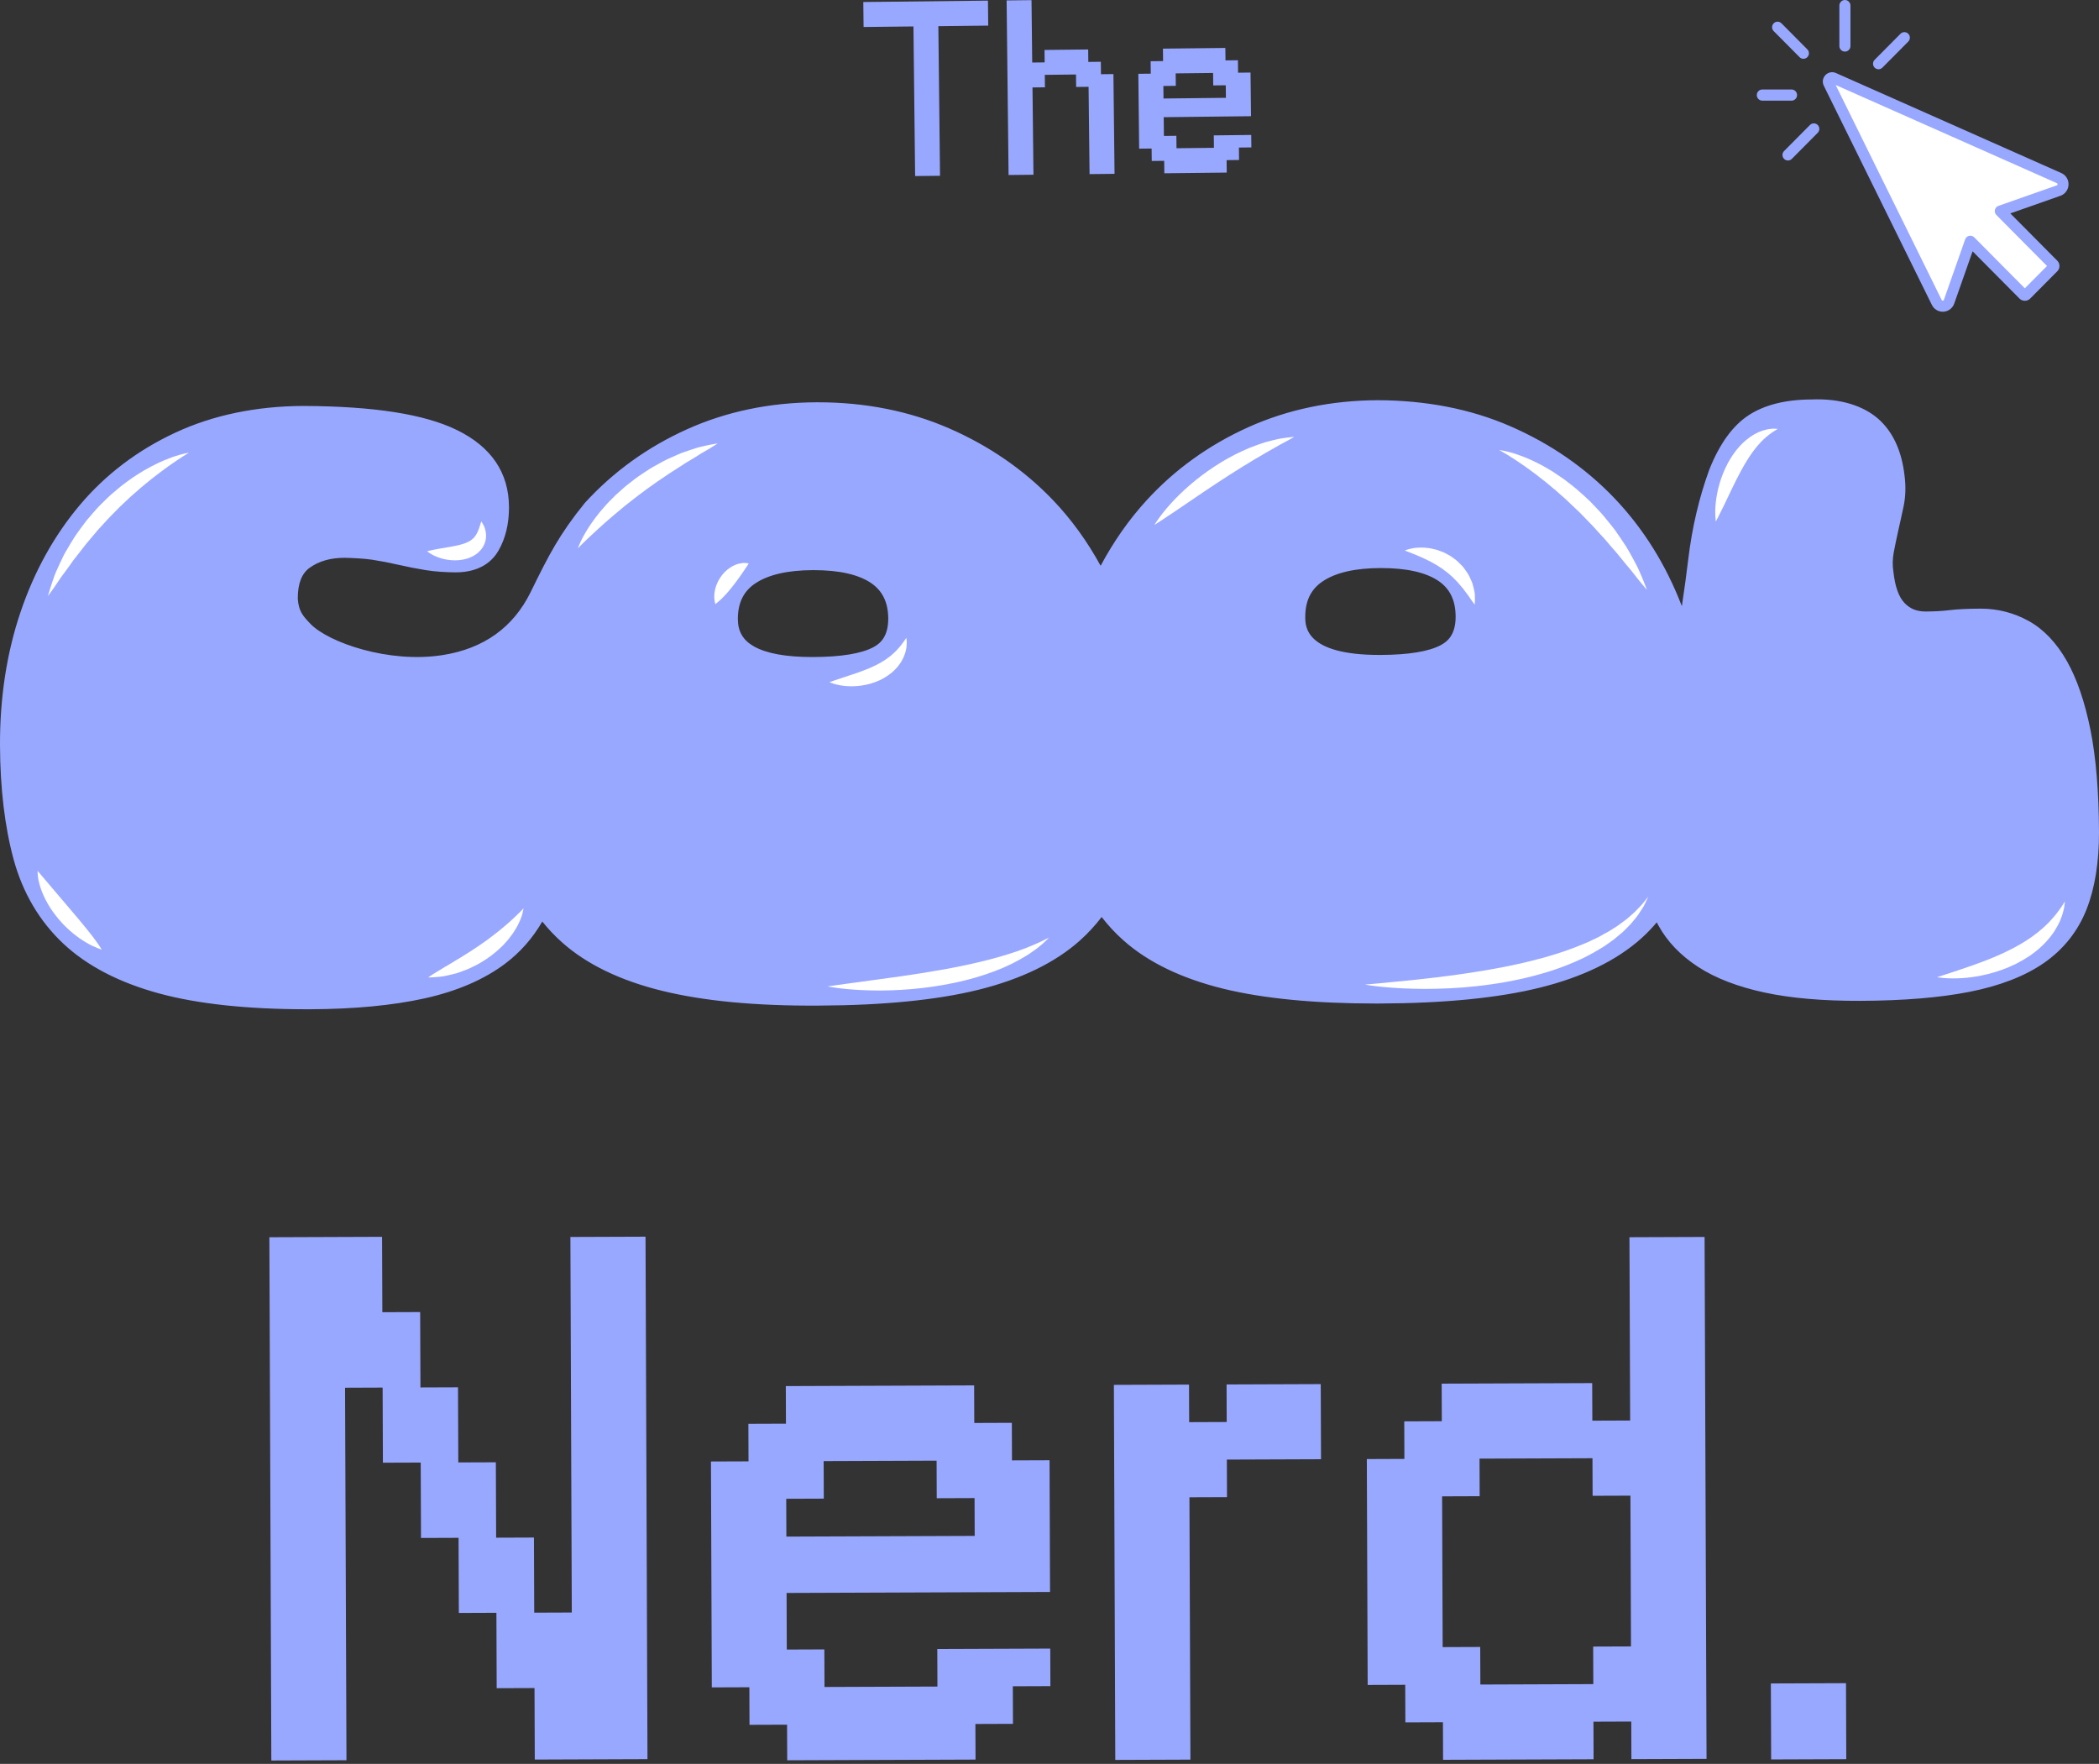<svg width="595" height="500" viewBox="0 0 595 500" fill="none" xmlns="http://www.w3.org/2000/svg">
<rect x="0" y="0" width="595" height="500" fill="#333333" stroke="none"/>
<path d="M259.409 49.907L258.936 7.496L244.799 7.653L244.72 0.573L280.05 0.178L280.129 7.259L265.992 7.418L266.465 49.828L259.409 49.907Z" fill="#99A8FF"/>
<path d="M285.898 49.61L285.346 0.119L292.402 0.04L292.599 17.729L296.128 17.689L296.089 14.162L308.462 14.024L308.501 17.551L312.053 17.512L312.092 21.04L315.621 21.001L315.937 49.276L308.855 49.354L308.579 24.608L305.052 24.648L305.012 21.119L296.168 21.218L296.207 24.747L292.679 24.787L292.954 49.532L285.898 49.61Z" fill="#99A8FF"/>
<path d="M347.506 27.727L347.466 24.175L343.914 24.214L343.875 20.686L333.265 20.804L333.305 24.332L329.777 24.372L329.817 27.925L347.506 27.727ZM330.052 49.118L330.013 45.59L326.485 45.629L326.445 42.102L322.917 42.14L322.681 20.922L326.209 20.883L326.169 17.355L329.698 17.315L329.659 13.788L347.348 13.59L347.387 17.118L350.914 17.078L350.954 20.607L354.483 20.568L354.621 32.94L329.875 33.217L329.935 38.533L333.463 38.494L333.502 42.022L344.111 41.904L344.071 38.376L354.68 38.257L354.72 41.785L351.191 41.825L351.231 45.352L347.703 45.392L347.742 48.92L330.052 49.118Z" fill="#99A8FF"/>
<path fill-rule="evenodd" clip-rule="evenodd" d="M45.205 281.635C56.122 284.592 70.132 286.089 86.879 286.089H87.913C100.393 286.043 111.293 285.01 120.308 283.021C129.52 280.99 137.244 277.666 143.248 273.13C147.508 269.909 151.015 265.919 153.719 261.229C155.422 263.35 157.292 265.327 159.334 267.142C166.298 273.349 175.85 277.972 187.726 280.875C199.304 283.711 213.859 285.175 232.104 285.055C250.447 284.985 265.697 283.467 277.457 280.544C289.474 277.554 299.116 272.87 306.113 266.613C308.388 264.579 310.447 262.346 312.283 259.943C314.119 262.325 316.179 264.537 318.444 266.551C325.399 272.758 334.96 277.377 346.836 280.287C358.183 283.062 372.705 284.468 390.014 284.468C390.127 284.468 390.241 284.467 390.355 284.467L390.866 284.465L391.061 284.464L391.222 284.464C409.549 284.398 424.799 282.881 436.567 279.953C448.584 276.967 458.227 272.282 465.224 266.026C466.787 264.624 468.25 263.111 469.64 261.456C469.781 261.729 469.921 261.998 470.07 262.263C472.567 266.865 476.388 270.851 481.408 274.114C486.305 277.289 492.639 279.73 500.24 281.362C507.675 282.963 516.862 283.745 527.283 283.707C539.432 283.666 549.853 282.81 558.238 281.164C566.881 279.465 574.001 276.706 579.402 272.961C584.959 269.102 589.029 263.978 591.485 257.73C593.85 251.706 595.032 244.325 594.999 235.802C594.958 224.46 594.148 214.759 592.593 206.964C590.996 199.016 588.755 192.447 585.919 187.435C582.958 182.2 579.294 178.358 575.036 176.009C570.85 173.702 566.293 172.532 561.472 172.532H561.364C557.709 172.544 554.79 172.693 552.607 172.962C550.638 173.21 548.389 173.33 545.875 173.342H545.825C543.361 173.342 541.474 172.586 539.903 170.965C538.25 169.253 537.183 166.309 536.72 162.062C536.438 160.296 536.463 158.477 536.802 156.653C537.207 154.532 537.654 152.394 538.125 150.281C538.63 148.102 539.117 145.832 539.622 143.466C540.176 140.795 540.267 137.921 539.895 134.973C539.109 127.852 536.587 122.377 532.402 118.71C528.218 115.05 521.725 112.879 513.414 113.239C506.161 113.268 500.207 114.76 495.707 117.688C491.176 120.644 487.421 125.826 484.518 133.161C481.648 141.027 479.646 149.553 478.571 158.505C478.051 162.843 477.447 167.268 476.752 171.829C476.748 171.819 476.745 171.811 476.741 171.803L476.736 171.792L476.728 171.775C472.229 160.044 465.786 149.748 457.591 141.171C449.402 132.612 439.487 125.765 428.123 120.823C416.769 115.881 404.181 113.5 390.593 113.446C377.37 113.495 365.006 116.072 353.84 121.104C342.692 126.128 333 133.099 325.019 141.825C320.041 147.266 315.674 153.49 311.994 160.387C308.198 153.428 303.665 147.184 298.48 141.762C290.301 133.211 280.385 126.364 269.013 121.414C257.766 116.518 245.269 114.037 231.88 114.037H231.475C218.259 114.083 205.895 116.659 194.722 121.695C183.566 126.728 173.874 133.699 165.785 142.561C158.581 151.455 155.712 157.046 150.419 167.847C145.498 177.866 137.104 183.87 125.468 185.698C110.159 188.112 93.082 182.088 88.053 176.89C85.787 174.546 84.679 173.251 84.414 169.729C84.398 165.456 85.498 162.578 87.789 160.937C90.418 159.055 93.652 158.13 97.688 158.117C100.086 158.187 103.113 158.295 105.553 158.671C108.059 159.064 110.523 159.535 112.955 160.098C115.527 160.693 118.091 161.193 120.671 161.611C123.317 162.041 126.369 162.227 129.181 162.248C136.268 162.223 139.667 158.906 141.28 156.128C143.29 152.642 144.299 148.486 144.283 143.776C144.257 134.005 139.263 126.632 129.437 121.861C120.233 117.391 106.05 115.171 86.036 115.075C72.629 115.124 60.423 117.667 49.746 122.622C39.061 127.584 29.93 134.493 22.628 143.169C15.35 151.786 9.677 162.037 5.781 173.623C1.895 185.148 -0.049 197.818 0.001 211.273C0.05 223.48 1.349 234.343 3.847 243.568C6.443 253.087 11.19 261.138 17.947 267.489C24.654 273.791 33.818 278.551 45.205 281.635ZM391.263 161.024H391.495C398.698 161.024 404.165 162.248 407.729 164.659C411.013 166.875 412.608 170.179 412.625 174.765C412.65 179.987 410.26 181.877 408.465 182.845C405.05 184.685 399.286 185.627 391.354 185.656H391.04C370.05 185.656 370.009 177.581 370 174.921C369.984 170.348 371.597 167.036 374.929 164.8C378.601 162.322 384.102 161.048 391.263 161.024ZM230.417 161.615H230.648C237.852 161.615 243.318 162.839 246.89 165.25C250.166 167.466 251.77 170.77 251.787 175.348C251.803 180.578 249.413 182.468 247.618 183.436C244.211 185.272 238.455 186.219 230.516 186.248H230.201C222.792 186.248 217.242 185.234 213.711 183.233C210.618 181.48 209.179 179.028 209.162 175.509C209.146 170.94 210.75 167.627 214.075 165.391C217.763 162.909 223.263 161.64 230.417 161.615Z" fill="#99A8FF"/>
<path d="M121.078 156.271C121.078 156.271 121.448 156.165 122.063 156.028C122.678 155.885 123.538 155.709 124.529 155.537C125.484 155.374 126.598 155.183 127.792 154.979C128.365 154.877 128.94 154.764 129.504 154.644C130.069 154.517 130.618 154.385 131.134 154.219C131.645 154.062 132.137 153.883 132.556 153.676C132.783 153.583 132.956 153.454 133.167 153.359C133.338 153.232 133.539 153.126 133.698 152.991C133.869 152.867 134.025 152.727 134.171 152.577C134.343 152.442 134.452 152.262 134.598 152.1C134.866 151.761 135.097 151.377 135.288 150.979C135.409 150.788 135.467 150.579 135.554 150.383C135.634 150.183 135.727 149.993 135.781 149.801C135.889 149.422 136.053 149.073 136.118 148.776C136.277 148.183 136.415 147.809 136.415 147.809C136.415 147.809 136.648 148.104 136.972 148.681C137.143 148.966 137.285 149.338 137.451 149.779C137.592 150.222 137.721 150.747 137.765 151.351C137.812 151.955 137.777 152.643 137.592 153.371C137.403 154.094 137.072 154.867 136.555 155.545C136.049 156.23 135.398 156.847 134.673 157.294C133.958 157.784 133.176 158.084 132.408 158.347C130.856 158.805 129.317 158.91 127.938 158.796C126.555 158.688 125.316 158.385 124.293 158.019C123.269 157.651 122.461 157.219 121.914 156.871C121.365 156.531 121.078 156.271 121.078 156.271Z" fill="white"/>
<path d="M398.238 156.063C398.238 156.063 398.341 156.008 398.54 155.934C398.74 155.863 399.04 155.741 399.423 155.651C399.81 155.54 400.28 155.446 400.83 155.354C401.375 155.297 402.005 155.208 402.686 155.219C403.03 155.225 403.387 155.23 403.756 155.236C404.126 155.263 404.504 155.317 404.898 155.359C405.69 155.431 406.495 155.671 407.345 155.878C407.76 156.013 408.175 156.174 408.597 156.335L409.236 156.579C409.444 156.674 409.645 156.79 409.851 156.897C410.259 157.118 410.679 157.328 411.086 157.567C411.484 157.818 411.86 158.112 412.247 158.386C413.03 158.93 413.697 159.615 414.341 160.292C414.501 160.463 414.67 160.623 414.819 160.8L415.221 161.362C415.487 161.734 415.75 162.099 415.99 162.469C416.49 163.195 416.781 164.011 417.122 164.725C417.477 165.439 417.598 166.199 417.773 166.859C417.911 167.535 418.084 168.127 418.079 168.695C418.11 169.252 418.102 169.739 418.1 170.134C418.093 170.924 418.033 171.371 418.033 171.371C418.033 171.371 417.723 171.007 417.277 170.378C417.056 170.063 416.782 169.688 416.506 169.257C416.259 168.813 415.846 168.381 415.489 167.886C415.103 167.406 414.791 166.838 414.303 166.351C414.074 166.098 413.858 165.831 413.631 165.564C413.4 165.301 413.207 165.006 412.927 164.772C412.39 164.292 411.953 163.702 411.367 163.246C410.795 162.779 410.281 162.237 409.645 161.833C409.346 161.61 409.062 161.365 408.753 161.156C408.429 160.968 408.123 160.752 407.81 160.55C407.205 160.115 406.522 159.817 405.912 159.419C405.252 159.124 404.644 158.732 404.012 158.476C403.699 158.327 403.395 158.183 403.101 158.043C402.799 157.914 402.507 157.788 402.226 157.668C401.663 157.402 401.126 157.221 400.649 157.005C400.169 156.833 399.742 156.627 399.385 156.505C398.654 156.224 398.238 156.063 398.238 156.063Z" fill="white"/>
<path d="M327.245 148.801C327.245 148.801 327.619 148.135 328.391 147.063C328.773 146.523 329.25 145.88 329.826 145.165C330.411 144.463 331.053 143.643 331.821 142.819C332.577 141.982 333.418 141.097 334.346 140.199C335.259 139.283 336.279 138.382 337.337 137.451C338.407 136.533 339.544 135.622 340.723 134.725C341.924 133.856 343.13 132.955 344.405 132.148C345.684 131.349 346.943 130.519 348.264 129.832C349.559 129.102 350.857 128.429 352.158 127.858C352.806 127.569 353.435 127.271 354.062 127.005C354.691 126.742 355.323 126.517 355.934 126.294C357.161 125.86 358.305 125.424 359.415 125.158C360.514 124.862 361.527 124.627 362.42 124.421C363.326 124.242 364.132 124.153 364.786 124.06C366.097 123.886 366.85 123.84 366.85 123.84C366.85 123.84 366.197 124.251 365.051 124.878C364.477 125.192 363.784 125.568 362.987 125.975C362.208 126.434 361.334 126.948 360.373 127.472C359.402 127.969 358.4 128.621 357.318 129.238C356.783 129.56 356.214 129.849 355.659 130.196C355.106 130.552 354.531 130.888 353.952 131.244C353.377 131.607 352.772 131.932 352.184 132.308C351.599 132.691 351.002 133.07 350.396 133.441C349.18 134.178 347.977 134.982 346.762 135.767C345.527 136.52 344.357 137.38 343.145 138.137C341.959 138.935 340.792 139.722 339.661 140.484C337.392 142.025 335.274 143.464 333.459 144.698C331.607 145.931 330.064 146.958 328.985 147.678C328.444 148.045 327.997 148.311 327.706 148.509C327.406 148.699 327.245 148.801 327.245 148.801Z" fill="white"/>
<path d="M234.614 279.62C234.614 279.62 235.637 279.459 237.414 279.212C238.301 279.09 239.377 278.941 240.611 278.771C241.842 278.605 243.229 278.419 244.742 278.215C250.783 277.365 258.796 276.367 266.692 274.945C268.669 274.607 270.636 274.224 272.564 273.828C274.493 273.429 276.382 273.008 278.204 272.571C280.023 272.128 281.77 271.664 283.422 271.194C285.066 270.707 286.622 270.236 288.044 269.748C288.763 269.522 289.415 269.229 290.067 269.007C290.723 268.789 291.32 268.535 291.888 268.301C293.032 267.848 294.002 267.393 294.818 267.03C295.628 266.658 296.246 266.326 296.682 266.117C297.12 265.907 297.353 265.794 297.353 265.794C297.353 265.794 297.17 265.976 296.828 266.318C296.472 266.64 295.991 267.184 295.285 267.752C294.582 268.321 293.742 269.058 292.681 269.752C291.65 270.501 290.427 271.251 289.058 272.011C288.367 272.376 287.653 272.778 286.897 273.155C286.138 273.518 285.347 273.891 284.527 274.254C282.88 274.957 281.116 275.641 279.263 276.254C277.41 276.86 275.478 277.439 273.493 277.915C271.514 278.422 269.481 278.826 267.445 279.198C263.369 279.919 259.259 280.371 255.402 280.594C253.474 280.716 251.607 280.761 249.839 280.779C248.07 280.797 246.397 280.746 244.854 280.683C241.77 280.566 239.206 280.3 237.417 280.067C235.628 279.834 234.614 279.62 234.614 279.62Z" fill="white"/>
<path d="M53.545 128.33C53.545 128.33 53.348 128.451 52.977 128.678C52.603 128.889 52.082 129.256 51.402 129.67C50.738 130.12 49.926 130.637 49.021 131.273C48.106 131.889 47.109 132.631 46.022 133.428C45.472 133.814 44.92 134.251 44.35 134.697C43.783 135.151 43.169 135.573 42.582 136.07C41.405 137.061 40.125 138.039 38.892 139.167C38.272 139.726 37.615 140.259 36.982 140.836C36.364 141.431 35.736 142.029 35.093 142.619L34.13 143.511L33.205 144.456C32.584 145.085 31.961 145.715 31.337 146.346C30.093 147.609 28.956 148.974 27.745 150.236C26.621 151.574 25.525 152.903 24.429 154.167C23.4 155.49 22.406 156.768 21.463 157.98C21.223 158.282 20.986 158.58 20.753 158.874C20.538 159.182 20.326 159.484 20.119 159.78C19.695 160.372 19.284 160.944 18.89 161.493C18.111 162.598 17.295 163.562 16.718 164.503C16.119 165.431 15.553 166.223 15.096 166.883C14.173 168.199 13.596 168.94 13.596 168.94C13.596 168.94 13.828 168.047 14.323 166.507C14.573 165.738 14.867 164.796 15.255 163.733C15.595 162.646 16.154 161.507 16.726 160.236C17.022 159.605 17.331 158.947 17.651 158.267C17.814 157.927 17.982 157.583 18.151 157.233C18.343 156.896 18.538 156.554 18.735 156.206C19.548 154.832 20.385 153.36 21.343 151.896C22.361 150.476 23.4 148.99 24.535 147.542C25.732 146.145 26.929 144.702 28.224 143.352C29.578 142.06 30.839 140.669 32.283 139.517C32.982 138.915 33.685 138.331 34.381 137.757C35.088 137.196 35.817 136.679 36.528 136.165C37.923 135.106 39.392 134.244 40.751 133.398C42.148 132.603 43.477 131.875 44.748 131.286C45.384 131 45.995 130.725 46.576 130.464C47.171 130.234 47.735 130.017 48.265 129.811C49.311 129.383 50.281 129.133 51.052 128.891C52.622 128.453 53.545 128.33 53.545 128.33Z" fill="white"/>
<path d="M148.384 257.506C148.384 257.506 148.343 258.072 148.08 259.025C147.932 259.49 147.77 260.076 147.498 260.703C147.251 261.35 146.893 262.028 146.503 262.783C146.067 263.498 145.615 264.31 145.025 265.072C144.742 265.464 144.438 265.86 144.122 266.259C143.797 266.647 143.444 267.027 143.092 267.421C142.75 267.827 142.365 268.2 141.965 268.567C141.573 268.94 141.171 269.316 140.757 269.684C139.903 270.384 139.014 271.075 138.096 271.718C137.143 272.303 136.223 272.953 135.239 273.443C134.752 273.699 134.265 273.941 133.778 274.172C133.291 274.399 132.827 274.66 132.331 274.827C131.358 275.206 130.409 275.543 129.509 275.849C128.593 276.114 127.711 276.314 126.903 276.496C126.094 276.679 125.35 276.82 124.67 276.877C123.997 276.953 123.405 276.987 122.921 277.021C121.953 277.084 121.393 277.068 121.393 277.068C121.393 277.068 121.851 276.72 122.661 276.202C123.068 275.945 123.556 275.627 124.123 275.298C124.695 274.983 125.32 274.587 125.997 274.161C126.676 273.743 127.421 273.324 128.198 272.872C128.958 272.387 129.76 271.892 130.599 271.409C131.433 270.917 132.246 270.336 133.118 269.828C133.977 269.299 134.802 268.699 135.662 268.15C136.509 267.585 137.317 266.969 138.151 266.409C138.924 265.779 139.762 265.239 140.491 264.624C140.866 264.328 141.228 264.028 141.602 263.751C141.956 263.454 142.303 263.163 142.64 262.879C143.342 262.33 143.936 261.746 144.544 261.243C145.106 260.708 145.665 260.232 146.119 259.777C146.59 259.322 147 258.926 147.338 258.599C147.652 258.254 147.943 257.994 148.108 257.801C148.288 257.609 148.384 257.506 148.384 257.506Z" fill="white"/>
<path d="M386.898 279.104C386.898 279.104 388.267 278.981 390.662 278.765C393.052 278.551 396.456 278.224 400.521 277.806C402.548 277.578 404.745 277.331 407.068 277.07C409.388 276.804 411.821 276.446 414.337 276.112C416.847 275.738 419.437 275.35 422.053 274.889C423.362 274.668 424.677 274.418 425.992 274.16C427.314 273.921 428.627 273.633 429.939 273.342C432.572 272.792 435.165 272.109 437.714 271.432C438.97 271.043 440.232 270.696 441.46 270.305C442.672 269.881 443.903 269.526 445.064 269.072C446.233 268.634 447.391 268.215 448.489 267.738C449.044 267.507 449.594 267.278 450.136 267.053C450.676 266.822 451.185 266.553 451.703 266.31C452.218 266.061 452.726 265.816 453.226 265.575C453.71 265.305 454.186 265.04 454.655 264.779C455.128 264.522 455.592 264.269 456.048 264.021C456.485 263.743 456.914 263.47 457.333 263.202C457.754 262.934 458.168 262.671 458.571 262.415C458.953 262.13 459.327 261.852 459.691 261.58C460.43 261.045 461.145 260.545 461.735 259.987C462.342 259.447 462.939 258.958 463.449 258.468C463.945 257.958 464.401 257.489 464.812 257.066C465.242 256.651 465.574 256.24 465.859 255.877C466.151 255.516 466.4 255.209 466.601 254.96C467.013 254.46 467.233 254.194 467.233 254.194C467.233 254.194 467.088 254.505 466.814 255.089C466.672 255.382 466.497 255.742 466.293 256.167C466.188 256.379 466.077 256.609 465.957 256.853C465.826 257.091 465.661 257.325 465.499 257.583C465.166 258.097 464.798 258.666 464.397 259.286C463.984 259.901 463.439 260.484 462.905 261.156C462.38 261.842 461.731 262.477 461.052 263.162C460.708 263.502 460.355 263.85 459.994 264.206C459.606 264.529 459.21 264.861 458.805 265.2C458.398 265.539 457.981 265.885 457.558 266.239C457.112 266.561 456.659 266.889 456.198 267.224C455.737 267.56 455.257 267.886 454.771 268.221C454.268 268.525 453.757 268.834 453.24 269.146C452.719 269.453 452.201 269.789 451.656 270.084C451.107 270.374 450.553 270.667 449.992 270.964C448.882 271.591 447.685 272.078 446.488 272.628C444.079 273.69 441.526 274.612 438.906 275.451C436.278 276.252 433.58 276.969 430.863 277.562C428.144 278.149 425.411 278.649 422.708 279.022C420.008 279.423 417.338 279.69 414.755 279.91C412.171 280.112 409.669 280.218 407.297 280.275C404.928 280.355 402.685 280.327 400.618 280.273C398.552 280.241 396.658 280.122 394.984 280.012C393.309 279.902 391.851 279.751 390.653 279.62C389.455 279.499 388.516 279.349 387.877 279.262C387.238 279.159 386.898 279.104 386.898 279.104Z" fill="white"/>
<path d="M235.134 193.373C235.134 193.373 235.57 193.207 236.303 192.959C237.036 192.703 238.067 192.357 239.27 191.968C240.472 191.58 241.844 191.127 243.264 190.629C243.975 190.379 244.694 190.108 245.412 189.829C246.125 189.535 246.847 189.251 247.533 188.914C248.235 188.606 248.896 188.242 249.545 187.888C250.176 187.508 250.806 187.146 251.368 186.731C251.666 186.541 251.929 186.321 252.197 186.114C252.479 185.918 252.716 185.689 252.965 185.476C253.229 185.273 253.444 185.041 253.671 184.824C253.911 184.615 254.114 184.39 254.312 184.169C254.738 183.746 255.062 183.298 255.403 182.912C255.716 182.497 255.989 182.135 256.214 181.836C256.629 181.204 256.925 180.827 256.925 180.827C256.925 180.827 257.002 181.274 257.037 182.087C257.034 182.487 257.011 182.979 256.947 183.548C256.84 184.101 256.733 184.751 256.483 185.417C256.262 186.098 255.926 186.807 255.499 187.518C255.287 187.876 255.05 188.234 254.78 188.576C254.525 188.934 254.228 189.268 253.914 189.594C253.298 190.265 252.581 190.87 251.809 191.415C251.04 191.961 250.206 192.427 249.355 192.83C247.642 193.615 245.842 194.116 244.149 194.346C242.453 194.582 240.866 194.587 239.521 194.448C238.175 194.314 237.072 194.055 236.312 193.814C235.551 193.582 235.134 193.373 235.134 193.373Z" fill="white"/>
<path d="M202.786 171.241C202.786 171.241 202.671 170.958 202.588 170.472C202.493 169.983 202.432 169.294 202.494 168.492C202.556 167.69 202.736 166.775 203.087 165.849C203.249 165.382 203.482 164.923 203.721 164.461C203.983 164.008 204.269 163.561 204.591 163.133C204.941 162.726 205.257 162.295 205.668 161.945C206.051 161.575 206.452 161.238 206.889 160.96C207.312 160.67 207.737 160.42 208.182 160.236C208.62 160.049 209.023 159.875 209.443 159.792C209.853 159.698 210.228 159.631 210.561 159.591C210.906 159.571 211.216 159.594 211.463 159.606C211.958 159.637 212.242 159.71 212.242 159.71C212.242 159.71 212.093 159.99 211.829 160.383C211.698 160.577 211.544 160.815 211.366 161.054C211.2 161.322 211.014 161.603 210.811 161.889C210.598 162.156 210.406 162.493 210.184 162.8C209.953 163.096 209.739 163.435 209.504 163.762C209.257 164.073 209.036 164.429 208.778 164.754C208.527 165.088 208.271 165.426 208.016 165.765C207.742 166.09 207.503 166.45 207.215 166.766C206.964 167.113 206.669 167.424 206.403 167.748C205.853 168.384 205.299 168.983 204.775 169.498C204.255 170.014 203.763 170.447 203.395 170.753C203.031 171.06 202.786 171.241 202.786 171.241Z" fill="white"/>
<path d="M163.819 155.403C163.819 155.403 164.069 154.634 164.681 153.362C165.003 152.74 165.364 151.952 165.879 151.123C166.131 150.701 166.398 150.251 166.681 149.777C166.985 149.319 167.306 148.838 167.64 148.336C168.317 147.332 169.124 146.305 169.985 145.217C170.889 144.172 171.814 143.032 172.892 141.974C173.417 141.429 173.96 140.885 174.517 140.339C175.09 139.815 175.674 139.285 176.272 138.763C177.436 137.677 178.747 136.734 180.016 135.736C181.304 134.765 182.673 133.904 183.999 133.033C184.655 132.588 185.361 132.231 186.036 131.846C186.717 131.472 187.39 131.103 188.052 130.739C189.389 130.038 190.743 129.479 192.001 128.914C193.252 128.333 194.515 127.958 195.649 127.561C196.798 127.195 197.828 126.818 198.795 126.621C199.744 126.384 200.584 126.22 201.271 126.077C202.645 125.797 203.439 125.689 203.439 125.689C203.439 125.689 202.768 126.154 201.579 126.879C200.984 127.239 200.268 127.684 199.432 128.146C199.012 128.374 198.577 128.638 198.13 128.941C197.676 129.224 197.199 129.523 196.7 129.833C195.71 130.459 194.595 131.044 193.496 131.804C192.384 132.541 191.182 133.251 189.98 134.051C188.786 134.856 187.551 135.69 186.298 136.536C185.091 137.446 183.793 138.267 182.584 139.209C181.367 140.138 180.112 141.021 178.948 141.981C178.361 142.456 177.768 142.915 177.179 143.367C176.611 143.84 176.048 144.31 175.495 144.77C174.363 145.669 173.342 146.615 172.317 147.466C171.334 148.354 170.372 149.174 169.521 149.969C168.662 150.758 167.86 151.476 167.173 152.14C166.479 152.804 165.874 153.382 165.376 153.859C164.386 154.842 163.819 155.403 163.819 155.403Z" fill="white"/>
<path d="M424.989 127.575C424.989 127.575 425.922 127.666 427.52 128.061C428.305 128.283 429.285 128.522 430.352 128.927C431.445 129.283 432.633 129.783 433.935 130.339C435.194 130.96 436.605 131.585 437.989 132.418C438.688 132.827 439.406 133.249 440.14 133.679C440.845 134.153 441.565 134.638 442.297 135.13C442.663 135.379 443.031 135.631 443.402 135.884C443.757 136.157 444.115 136.433 444.474 136.71C445.193 137.266 445.918 137.833 446.639 138.417C448.057 139.609 449.433 140.898 450.805 142.187C452.089 143.561 453.431 144.884 454.622 146.298C455.214 147.01 455.791 147.722 456.354 148.431C456.911 149.145 457.502 149.817 457.998 150.544C459.004 151.987 459.951 153.397 460.835 154.737C461.69 156.097 462.396 157.448 463.077 158.67C463.749 159.897 464.343 161.03 464.776 162.089C465.246 163.124 465.614 164.047 465.924 164.8C466.541 166.309 466.844 167.189 466.844 167.189C466.844 167.189 466.209 166.49 465.182 165.233C464.672 164.604 464.044 163.848 463.37 162.958C462.709 162.059 461.866 161.112 460.992 160.058C460.107 159.011 459.213 157.837 458.204 156.65C457.17 155.479 456.096 154.241 455.011 152.945C453.887 151.681 452.671 150.429 451.503 149.099C450.294 147.809 449.009 146.556 447.769 145.259C446.479 144.016 445.179 142.78 443.893 141.574C442.548 140.438 441.307 139.207 439.984 138.17C439.339 137.629 438.704 137.098 438.081 136.577C437.44 136.08 436.813 135.594 436.203 135.121C435.898 134.88 435.599 134.643 435.303 134.409C434.999 134.189 434.699 133.972 434.404 133.758C433.815 133.325 433.245 132.906 432.699 132.504C431.576 131.749 430.57 130.992 429.63 130.404C428.701 129.791 427.875 129.282 427.191 128.851C426.496 128.457 425.957 128.1 425.575 127.902C425.193 127.688 424.989 127.575 424.989 127.575Z" fill="white"/>
<path d="M486.388 147.81C486.388 147.81 486.289 147.265 486.246 146.317C486.194 145.369 486.199 144.016 486.374 142.412C486.546 140.808 486.881 138.95 487.459 137.008C487.743 136.035 488.083 135.04 488.494 134.051C488.89 133.055 489.376 132.073 489.889 131.101C490.437 130.146 490.999 129.193 491.662 128.316C491.975 127.867 492.316 127.439 492.675 127.032C493.014 126.614 493.388 126.224 493.76 125.85C494.501 125.096 495.304 124.441 496.095 123.87C496.503 123.597 496.91 123.345 497.3 123.107C497.709 122.89 498.11 122.691 498.491 122.507C499.283 122.178 500.014 121.918 500.692 121.779C501.347 121.594 501.964 121.59 502.436 121.529C502.916 121.493 503.305 121.545 503.557 121.547C503.812 121.566 503.947 121.576 503.947 121.576C503.947 121.576 503.469 121.879 502.696 122.349C502.322 122.625 501.859 122.896 501.387 123.298C500.897 123.659 500.39 124.119 499.855 124.607C499.599 124.864 499.333 125.131 499.057 125.409C498.798 125.697 498.53 125.996 498.254 126.303C497.725 126.937 497.189 127.613 496.668 128.346C495.624 129.807 494.617 131.458 493.676 133.177C492.728 134.892 491.851 136.676 491.027 138.373C490.202 140.098 489.433 141.707 488.773 143.087C488.102 144.485 487.512 145.665 487.082 146.497C486.659 147.328 486.388 147.81 486.388 147.81Z" fill="white"/>
<path d="M549.107 277.003C549.107 277.003 549.79 276.774 550.962 276.398C551.544 276.209 552.252 275.98 553.062 275.716C553.864 275.449 554.766 275.148 555.752 274.82C557.711 274.168 559.966 273.38 562.33 272.482C562.918 272.252 563.514 272.019 564.119 271.783C564.715 271.534 565.318 271.282 565.926 271.027C567.126 270.494 568.35 269.971 569.521 269.359C570.717 268.79 571.854 268.132 572.981 267.498C573.527 267.157 574.069 266.818 574.605 266.484C575.117 266.122 575.658 265.799 576.142 265.429C577.133 264.713 578.073 263.987 578.908 263.234C579.332 262.863 579.751 262.501 580.117 262.117C580.493 261.742 580.884 261.393 581.203 261.013C581.889 260.287 582.48 259.579 582.998 258.928C583.499 258.272 583.911 257.669 584.283 257.178C584.92 256.152 585.344 255.551 585.344 255.551C585.344 255.551 585.285 256.255 585.076 257.51C584.912 258.112 584.764 258.881 584.454 259.712C584.295 260.128 584.125 260.571 583.945 261.04C583.753 261.504 583.493 261.96 583.248 262.459C582.722 263.429 582.078 264.454 581.288 265.452C580.512 266.464 579.593 267.451 578.573 268.392C577.555 269.338 576.423 270.217 575.227 271.036C574.022 271.836 572.751 272.576 571.446 273.225C568.827 274.517 566.086 275.491 563.468 276.129C560.849 276.775 558.365 277.128 556.229 277.266C554.09 277.399 552.306 277.351 551.059 277.247C549.813 277.148 549.107 277.003 549.107 277.003Z" fill="white"/>
<path d="M10.67 246.879C10.67 246.879 15.306 252.333 19.943 257.788C20.51 258.459 21.078 259.13 21.637 259.79C22.217 260.434 22.735 261.118 23.276 261.75C23.818 262.381 24.325 263.013 24.799 263.624C25.286 264.223 25.749 264.792 26.161 265.34C26.572 265.894 26.948 266.401 27.283 266.851C27.621 267.302 27.898 267.722 28.131 268.063C28.595 268.751 28.832 269.187 28.832 269.187C28.832 269.187 28.365 269.05 27.592 268.733C27.209 268.572 26.735 268.382 26.213 268.133C25.683 267.896 25.116 267.583 24.51 267.222C23.905 266.861 23.252 266.462 22.583 266.006C21.934 265.532 21.254 265.019 20.57 264.464C19.887 263.909 19.227 263.281 18.562 262.638C17.884 262.008 17.285 261.277 16.65 260.583C16.043 259.863 15.475 259.106 14.927 258.359C14.404 257.586 13.898 256.825 13.465 256.046C12.583 254.505 11.922 252.966 11.474 251.607C11.262 250.918 11.078 250.291 10.964 249.714C10.834 249.144 10.774 248.63 10.722 248.212C10.63 247.369 10.67 246.879 10.67 246.879Z" fill="white"/>
<path d="M76.914 499.052L76.36 350.718L108.305 350.599L108.383 371.968L119.103 371.929L119.183 393.297L129.831 393.259L129.911 414.554L140.558 414.514L140.638 435.884L151.358 435.844L151.436 457.14L162.085 457.1L161.69 350.639L182.986 350.56L183.54 498.656L151.595 498.775L151.517 478.509L140.795 478.548L140.716 457.179L130.068 457.219L129.99 435.923L119.341 435.962L119.262 414.593L108.542 414.632L108.462 393.337L97.814 393.377L98.21 498.973L76.914 499.052Z" fill="#99A8FF"/>
<path fill-rule="evenodd" clip-rule="evenodd" d="M223.149 498.985L223.109 488.891L212.46 488.93L212.421 478.282L201.773 478.321L201.535 414.287L212.183 414.248L212.144 403.601L222.792 403.562L222.753 392.914L276.138 392.715L276.178 403.364L286.826 403.324L286.866 413.971L297.513 413.932L297.652 451.273L222.97 451.55L223.03 467.595L233.677 467.555L233.718 478.203L265.733 478.084L265.694 467.436L297.711 467.318L297.751 477.966L287.103 478.005L287.143 488.653L276.494 488.693L276.534 498.787L223.149 498.985ZM276.297 435.38L276.257 424.659L265.536 424.698L265.496 414.05L233.48 414.169L233.519 424.817L222.872 424.857L222.911 435.578L276.297 435.38Z" fill="#99A8FF"/>
<path d="M315.752 392.568L316.148 498.877L337.444 498.798L337.167 424.433L347.815 424.393L347.776 413.745L374.467 413.646L374.388 392.351L347.696 392.45L347.736 403.097L337.088 403.137L337.048 392.489L315.752 392.568Z" fill="#99A8FF"/>
<path fill-rule="evenodd" clip-rule="evenodd" d="M409.067 498.848L409.027 488.201L398.379 488.24L398.339 477.592L387.692 477.632L387.454 413.598L398.102 413.558L398.062 402.911L408.711 402.871L408.671 392.223L451.336 392.065L451.376 402.714L462.097 402.673L461.899 350.713L483.195 350.634L483.749 498.571L462.453 498.651L462.413 488.003L451.692 488.043L451.732 498.69L409.067 498.848ZM451.653 477.394L451.613 466.746L462.334 466.706L462.176 423.969L451.455 424.009L451.415 413.36L419.398 413.478L419.438 424.127L408.79 424.167L408.948 466.904L419.596 466.864L419.636 477.513L451.653 477.394Z" fill="#99A8FF"/>
<path d="M523.36 498.663L523.281 477.128L501.985 477.207L502.064 498.741L523.36 498.663Z" fill="#99A8FF"/>
<path d="M583.683 50.48L519.791 22.126C518.867 21.716 517.939 22.695 518.388 23.607L549.023 85.736C549.766 87.243 551.941 87.111 552.499 85.525L558.53 68.375L573.6 83.554C573.811 83.766 574.154 83.766 574.364 83.554L582.082 75.78C582.293 75.567 582.293 75.223 582.082 75.01L567.013 59.832L583.543 54.021C585.164 53.451 585.254 51.177 583.683 50.48Z" fill="white"/>
<path d="M520.362 24.097L550.413 85.042C550.478 85.175 550.593 85.244 550.733 85.229C550.88 85.22 550.98 85.145 551.028 85.005L557.06 67.854C557.239 67.347 557.664 66.968 558.183 66.85C558.705 66.731 559.249 66.889 559.627 67.27L573.978 81.725L580.26 75.398L565.909 60.943C565.53 60.561 565.374 60.011 565.493 59.486C565.612 58.96 565.992 58.533 566.497 58.356L583.027 52.545C583.081 52.526 583.243 52.468 583.251 52.239C583.261 52.01 583.104 51.94 583.052 51.917L520.362 24.097ZM550.711 88.364C549.407 88.364 548.212 87.624 547.627 86.437L516.991 24.307C516.491 23.292 516.67 22.109 517.446 21.29C518.224 20.473 519.389 20.24 520.417 20.695L584.307 49.049C585.612 49.628 586.418 50.929 586.361 52.363C586.305 53.798 585.399 55.031 584.052 55.504L569.862 60.492L583.178 73.905C583.573 74.302 583.792 74.832 583.793 75.397C583.793 75.962 583.574 76.493 583.177 76.892L575.461 84.665C574.673 85.462 573.286 85.463 572.496 84.664L559.171 71.242L553.961 86.051C553.499 87.368 552.305 88.272 550.922 88.357C550.851 88.362 550.781 88.364 550.711 88.364Z" fill="#99A8FF"/>
<path d="M511.221 16.667C510.823 16.667 510.425 16.514 510.121 16.207L502.787 8.821C502.178 8.209 502.178 7.217 502.787 6.604C503.394 5.992 504.379 5.992 504.987 6.604L512.321 13.992C512.93 14.603 512.93 15.596 512.321 16.207C512.017 16.514 511.619 16.667 511.221 16.667Z" fill="#99A8FF"/>
<path d="M507.854 28.534H499.556C498.697 28.534 498 27.817 498 26.952C498 26.086 498.697 25.368 499.556 25.368H507.854C508.714 25.368 509.411 26.086 509.411 26.952C509.411 27.817 508.714 28.534 507.854 28.534Z" fill="#99A8FF"/>
<path d="M522.974 14.627C522.115 14.627 521.403 13.925 521.403 13.06V1.568C521.403 0.702 522.115 0 522.974 0C523.833 0 524.545 0.702 524.545 1.568V13.06C524.545 13.925 523.833 14.627 522.974 14.627Z" fill="#99A8FF"/>
<path d="M532.499 19.632C532.101 19.632 531.703 19.479 531.399 19.173C530.791 18.561 530.791 17.568 531.399 16.957L538.733 9.569C539.342 8.957 540.326 8.957 540.933 9.569C541.542 10.182 541.542 11.174 540.933 11.786L533.599 19.173C533.295 19.479 532.897 19.632 532.499 19.632Z" fill="#99A8FF"/>
<path d="M506.83 45.495C506.432 45.495 506.034 45.342 505.73 45.035C505.121 44.423 505.121 43.431 505.73 42.819L513.064 35.432C513.673 34.82 514.657 34.82 515.264 35.432C515.873 36.044 515.873 37.037 515.264 37.649L507.93 45.035C507.626 45.342 507.228 45.495 506.83 45.495Z" fill="#99A8FF"/>
</svg>
